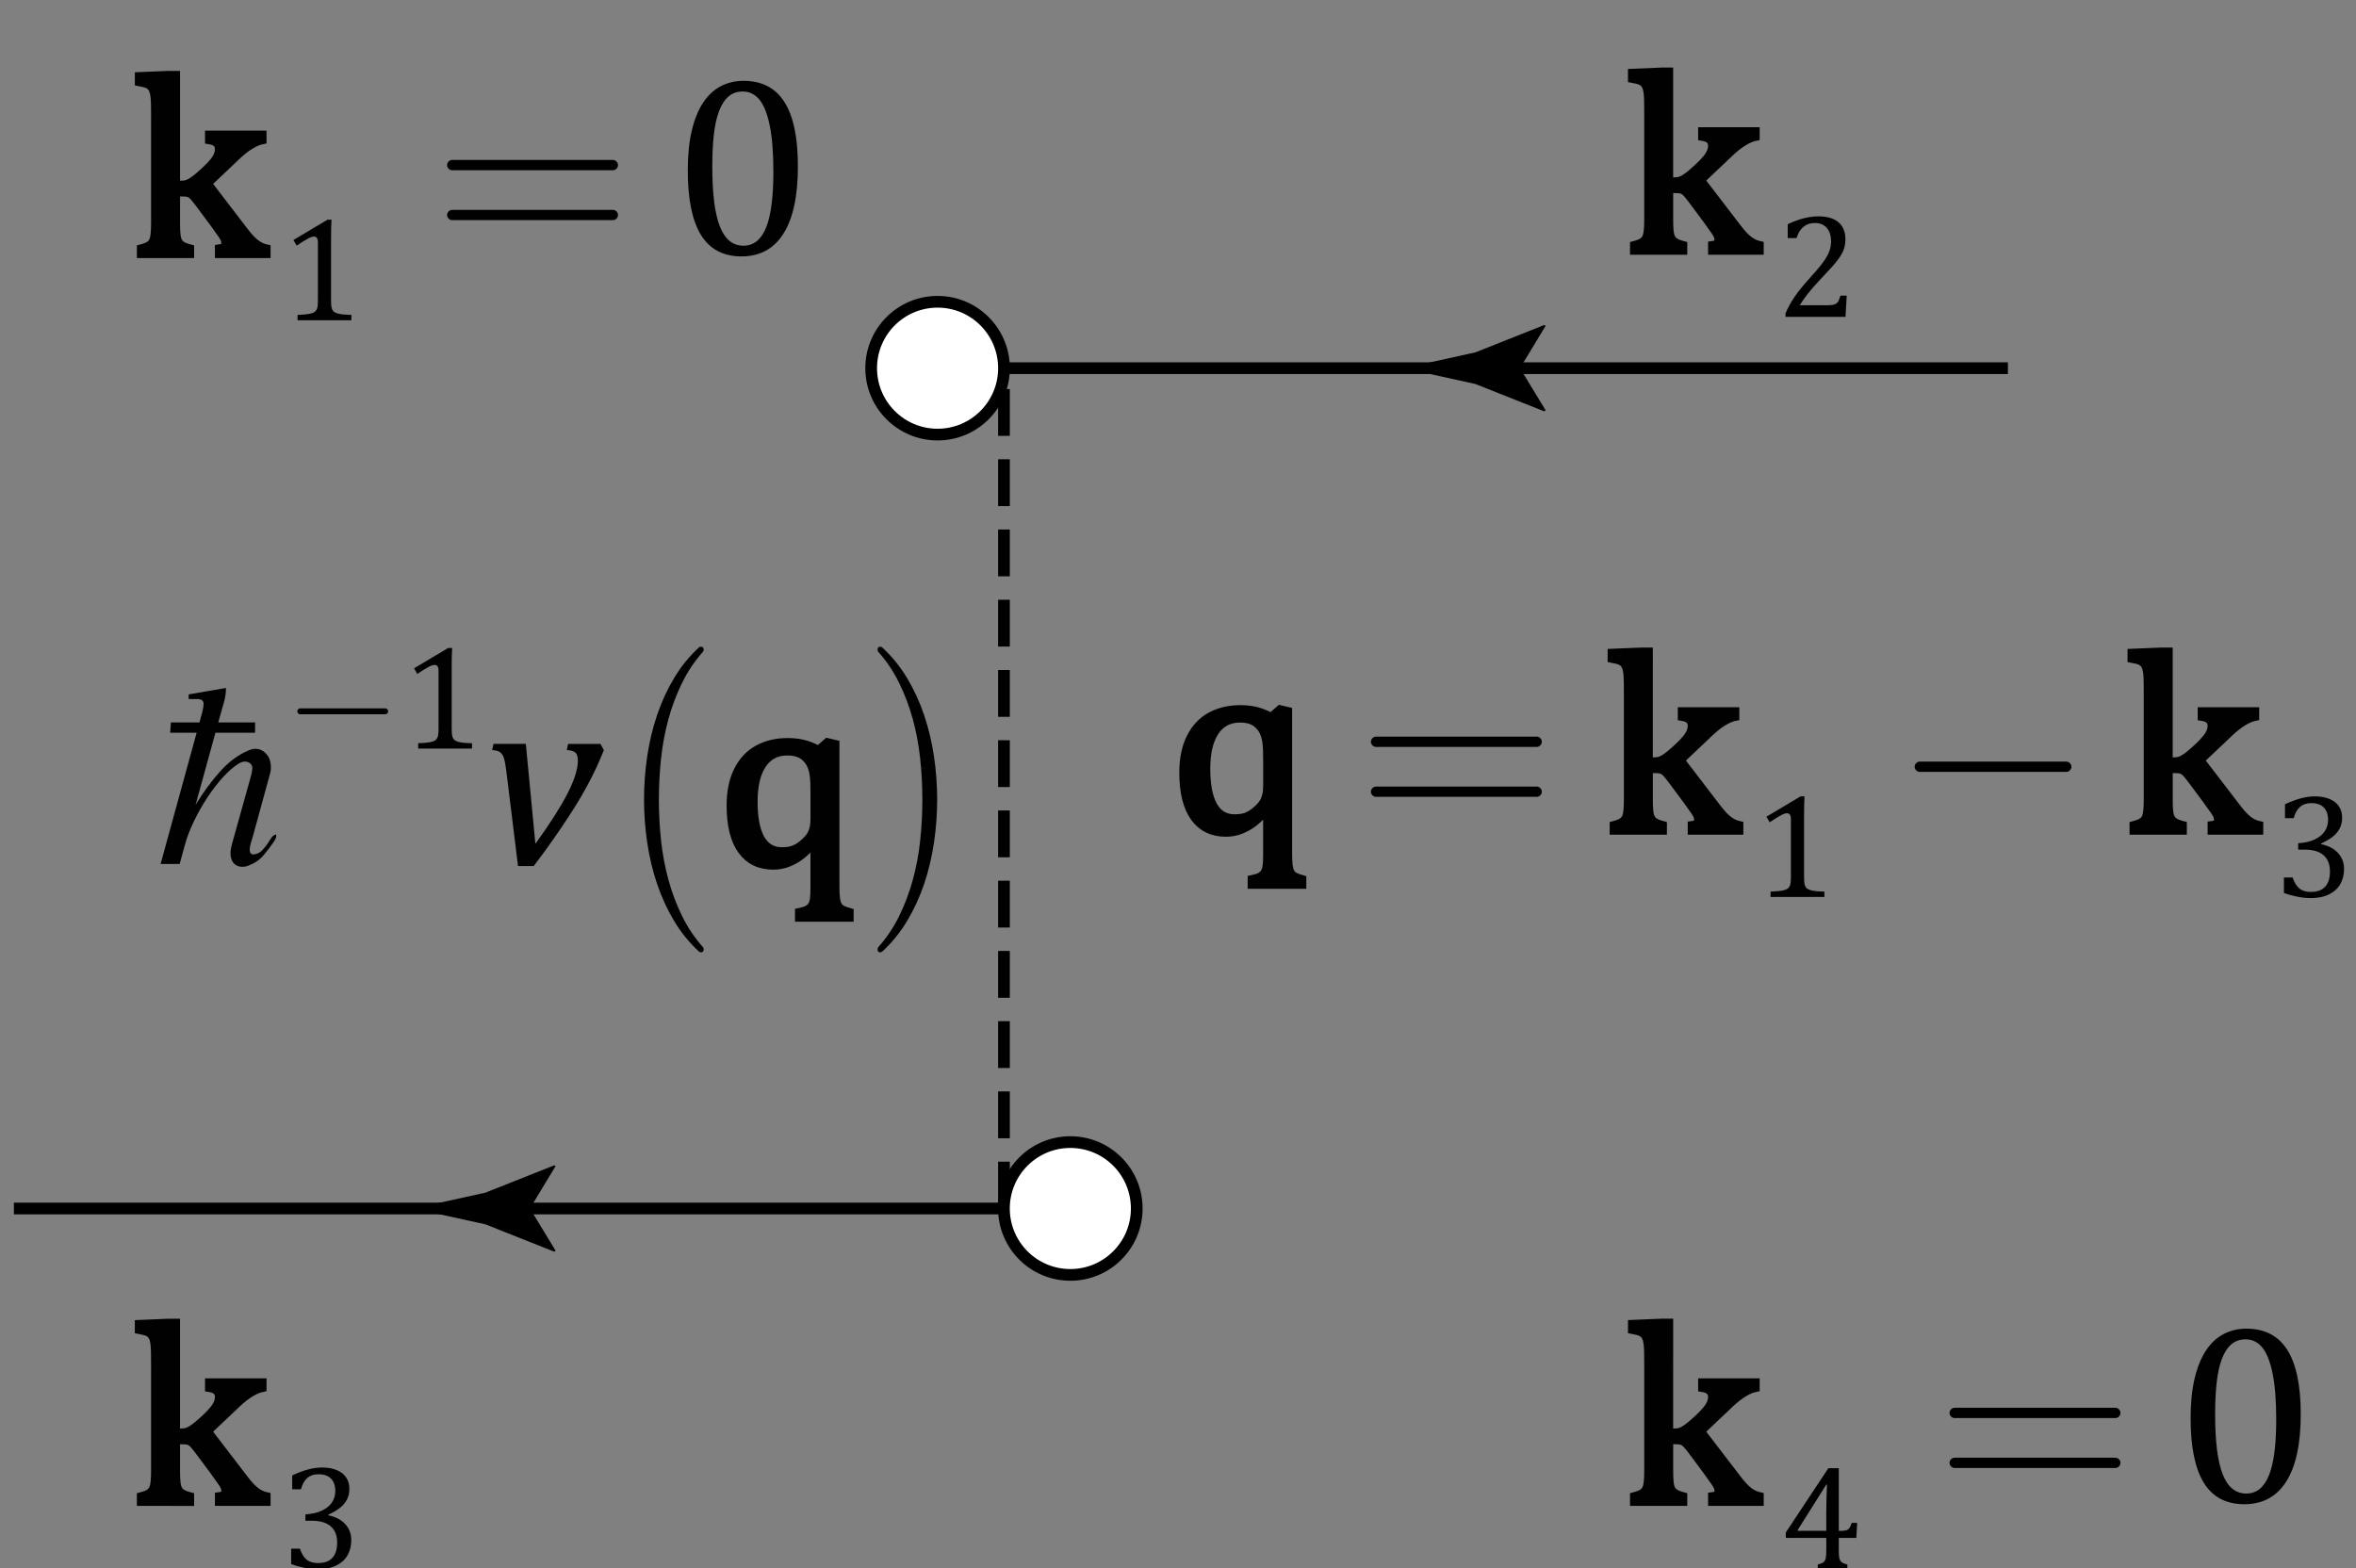<?xml version="1.0" encoding="utf-8"?>
<!-- Generator: Adobe Illustrator 15.1.0, SVG Export Plug-In . SVG Version: 6.00 Build 0)  -->
<!DOCTYPE svg PUBLIC "-//W3C//DTD SVG 1.1//EN" "http://www.w3.org/Graphics/SVG/1.1/DTD/svg11.dtd">
<svg version="1.1" id="Layer_1" xmlns="http://www.w3.org/2000/svg" xmlns:xlink="http://www.w3.org/1999/xlink" x="0px" y="0px"
	 width="100.615px" height="66.972px" viewBox="0 0 100.615 66.972" enable-background="new 0 0 100.615 66.972"
	 xml:space="preserve">
<rect x="0" y="0" width="100.615" height="66.972" fill="#808080" stroke="none"/>
<g>
	<g>
		<g>
			
				<line fill="none" stroke="#000000" stroke-width="0.5" stroke-miterlimit="10" x1="42.875" y1="51.615" x2="21.734" y2="51.615"/>
			<g>
				<path d="M22.632,51.615l1.096,1.802l-0.062,0.041l-2.938-1.167c-1.023-0.226-2.047-0.45-3.07-0.676
					c1.023-0.225,2.047-0.45,3.07-0.676l2.938-1.167l0.062,0.031L22.632,51.615z"/>
			</g>
		</g>
	</g>
	<line fill="none" stroke="#000000" stroke-width="0.5" stroke-miterlimit="10" x1="21.734" y1="51.615" x2="0.594" y2="51.615"/>
</g>
<line fill="none" stroke="#000000" stroke-width="0.5" stroke-miterlimit="10" stroke-dasharray="2,1" x1="42.875" y1="51.615" x2="42.875" y2="15.725"/>
<g>
	<g>
		<g>
			<line fill="none" stroke="#000000" stroke-width="0.5" stroke-miterlimit="10" x1="85.75" y1="15.725" x2="64.016" y2="15.725"/>
			<g>
				<path d="M64.913,15.725l1.096,1.802l-0.062,0.041l-2.938-1.167c-1.023-0.226-2.047-0.45-3.07-0.676
					c1.023-0.225,2.047-0.45,3.07-0.676l2.938-1.167l0.062,0.031L64.913,15.725z"/>
			</g>
		</g>
	</g>
	<line fill="none" stroke="#000000" stroke-width="0.5" stroke-miterlimit="10" x1="64.016" y1="15.725" x2="42.281" y2="15.725"/>
</g>
<g>
	<g>
		<path fill="#010101" stroke="#010101" stroke-width="0.314" stroke-miterlimit="10" d="M7.532,61.17h0.172
			c0.118,0,0.215-0.013,0.29-0.038c0.09-0.032,0.188-0.087,0.295-0.164c0.107-0.077,0.26-0.207,0.457-0.389
			c0.164-0.154,0.289-0.285,0.373-0.392c0.084-0.107,0.142-0.206,0.174-0.295c0.029-0.075,0.043-0.15,0.043-0.226
			c0-0.107-0.033-0.191-0.1-0.252c-0.066-0.061-0.174-0.102-0.324-0.124v-0.263h2.313v0.263c-0.165,0.032-0.34,0.105-0.526,0.22
			c-0.186,0.114-0.377,0.265-0.574,0.451l-1.234,1.17l1.546,2.018c0.179,0.236,0.341,0.41,0.485,0.523
			c0.146,0.112,0.304,0.187,0.476,0.223v0.263H9.336v-0.263c0.094-0.011,0.162-0.031,0.207-0.062
			c0.045-0.031,0.066-0.082,0.066-0.153c0-0.054-0.01-0.106-0.029-0.158s-0.06-0.123-0.121-0.212
			c-0.061-0.09-0.172-0.245-0.332-0.467l-0.639-0.859c-0.122-0.161-0.209-0.267-0.261-0.317s-0.106-0.086-0.163-0.107
			C8.006,61.541,7.93,61.53,7.833,61.53H7.532v1.288c0,0.308,0.015,0.521,0.043,0.642s0.083,0.211,0.163,0.273
			c0.081,0.063,0.213,0.117,0.395,0.164v0.263H6.002v-0.263c0.18-0.047,0.304-0.095,0.373-0.146c0.07-0.05,0.12-0.109,0.15-0.18
			c0.031-0.069,0.053-0.164,0.064-0.284c0.013-0.12,0.02-0.276,0.02-0.47v-4.492c0-0.343-0.004-0.583-0.009-0.719
			c-0.005-0.136-0.02-0.251-0.042-0.346c-0.023-0.095-0.057-0.169-0.098-0.223c-0.041-0.053-0.096-0.096-0.166-0.128
			s-0.196-0.064-0.379-0.097v-0.279l1.294-0.054h0.322V61.17z"/>
	</g>
	<g>
		<path fill="#010101" d="M12.479,63.607v-0.591c0.24-0.114,0.465-0.199,0.675-0.255c0.209-0.057,0.412-0.084,0.606-0.084
			c0.234,0,0.439,0.036,0.616,0.108c0.176,0.072,0.312,0.177,0.404,0.313c0.094,0.136,0.141,0.298,0.141,0.487
			c0,0.176-0.036,0.331-0.106,0.465s-0.169,0.25-0.297,0.35s-0.293,0.197-0.496,0.292v0.028c0.126,0.022,0.248,0.062,0.365,0.117
			c0.117,0.055,0.222,0.125,0.313,0.213c0.092,0.087,0.165,0.191,0.22,0.313s0.082,0.26,0.082,0.415c0,0.24-0.052,0.454-0.157,0.641
			c-0.104,0.187-0.265,0.334-0.48,0.441c-0.216,0.108-0.478,0.162-0.787,0.162c-0.178,0-0.37-0.021-0.577-0.061
			c-0.206-0.041-0.396-0.094-0.567-0.16v-0.659h0.373c0.072,0.215,0.169,0.372,0.288,0.47c0.119,0.097,0.281,0.146,0.486,0.146
			c0.27,0,0.474-0.073,0.611-0.221c0.139-0.147,0.207-0.365,0.207-0.653c0-0.303-0.091-0.533-0.273-0.693
			c-0.183-0.159-0.45-0.239-0.803-0.239h-0.28v-0.274c0.28-0.016,0.517-0.07,0.708-0.161c0.191-0.092,0.335-0.209,0.428-0.352
			c0.094-0.144,0.14-0.304,0.14-0.482c0-0.229-0.061-0.407-0.184-0.531c-0.122-0.125-0.301-0.187-0.534-0.187
			c-0.195,0-0.354,0.053-0.477,0.158s-0.213,0.268-0.271,0.485H12.479z"/>
	</g>
</g>
<g>
	<g>
		<path fill="#010101" d="M30.03,40.633c-0.022,0.026-0.048,0.039-0.077,0.039c-0.051,0-0.084-0.009-0.098-0.025
			c-0.416-0.384-0.771-0.82-1.066-1.313c-0.295-0.491-0.537-1.018-0.727-1.579s-0.33-1.148-0.421-1.762
			c-0.092-0.613-0.137-1.229-0.137-1.847c0-0.618,0.045-1.233,0.137-1.847c0.091-0.614,0.231-1.201,0.421-1.762
			c0.189-0.561,0.432-1.087,0.727-1.579s0.65-0.929,1.066-1.312c0.014-0.017,0.047-0.026,0.098-0.026
			c0.029,0,0.055,0.013,0.077,0.039c0.015,0.035,0.021,0.065,0.021,0.091c0,0.035-0.011,0.065-0.033,0.091
			c-0.35,0.392-0.645,0.831-0.885,1.318s-0.436,1.003-0.585,1.547s-0.255,1.107-0.317,1.69c-0.062,0.583-0.093,1.167-0.093,1.749
			c0,0.592,0.031,1.177,0.093,1.755c0.063,0.579,0.168,1.141,0.317,1.684c0.149,0.544,0.345,1.06,0.585,1.547
			s0.535,0.927,0.885,1.318c0.022,0.026,0.033,0.057,0.033,0.092C30.052,40.568,30.045,40.599,30.03,40.633z"/>
	</g>
	<g>
		<path fill="#010101" d="M39.886,35.994c-0.091,0.613-0.231,1.2-0.421,1.762s-0.432,1.088-0.727,1.579
			c-0.296,0.492-0.65,0.929-1.066,1.313c-0.029,0.017-0.051,0.025-0.065,0.025h-0.032c-0.029,0-0.055-0.013-0.077-0.039
			c-0.015-0.034-0.021-0.065-0.021-0.091c0-0.035,0.011-0.065,0.032-0.092c0.351-0.392,0.646-0.831,0.886-1.318
			s0.436-1.003,0.585-1.547c0.149-0.543,0.255-1.104,0.317-1.684c0.062-0.578,0.093-1.164,0.093-1.755
			c0-0.583-0.031-1.166-0.093-1.749c-0.063-0.583-0.168-1.146-0.317-1.69s-0.345-1.06-0.585-1.547s-0.535-0.927-0.886-1.318
			c-0.021-0.026-0.032-0.056-0.032-0.091c0-0.043,0.007-0.074,0.021-0.091c0.022-0.026,0.048-0.039,0.077-0.039h0.032
			c0.015,0,0.036,0.009,0.065,0.026c0.416,0.383,0.771,0.82,1.066,1.312c0.295,0.492,0.537,1.018,0.727,1.579
			c0.189,0.562,0.33,1.148,0.421,1.762c0.091,0.613,0.137,1.229,0.137,1.847C40.022,34.765,39.977,35.38,39.886,35.994z"/>
	</g>
	<g>
		<path fill="#010101" d="M25.643,31.771l0.146,0.269c-0.133,0.318-0.233,0.555-0.304,0.708c-0.069,0.154-0.164,0.346-0.284,0.577
			c-0.12,0.231-0.254,0.473-0.402,0.728c-0.148,0.254-0.318,0.526-0.508,0.815c-0.189,0.29-0.405,0.608-0.647,0.955
			c-0.24,0.348-0.524,0.735-0.85,1.165h-0.672l-0.499-4.052c-0.032-0.261-0.067-0.448-0.104-0.561s-0.092-0.195-0.164-0.247
			c-0.071-0.052-0.184-0.083-0.338-0.094l0.059-0.263h1.38l0.408,4.267c0.615-0.848,1.071-1.562,1.369-2.141
			c0.297-0.58,0.445-1.05,0.445-1.412c0-0.168-0.036-0.283-0.107-0.343c-0.071-0.061-0.193-0.097-0.365-0.107l0.054-0.263H25.643z"
			/>
	</g>
	<g>
		<path fill="#010101" d="M16.539,30.469c-0.025,0.025-0.055,0.038-0.09,0.038h-3.625c-0.034,0-0.063-0.013-0.09-0.038
			c-0.025-0.025-0.037-0.055-0.037-0.089c0-0.034,0.012-0.064,0.037-0.089c0.026-0.025,0.056-0.038,0.09-0.038h3.625
			c0.035,0,0.064,0.013,0.09,0.038s0.038,0.055,0.038,0.089C16.577,30.414,16.564,30.443,16.539,30.469z"/>
	</g>
	<g>
		<path fill="#010101" stroke="#010101" stroke-width="0.314" stroke-miterlimit="10" d="M36.298,39.209h-2.19v-0.263
			c0.172-0.036,0.296-0.075,0.373-0.118s0.137-0.098,0.178-0.164s0.069-0.155,0.086-0.268c0.016-0.113,0.023-0.287,0.023-0.523
			v-1.852c-0.192,0.218-0.373,0.393-0.539,0.523c-0.166,0.13-0.352,0.236-0.556,0.319c-0.204,0.082-0.421,0.123-0.649,0.123
			c-0.591,0-1.044-0.22-1.361-0.66c-0.316-0.44-0.475-1.08-0.475-1.921c0-0.594,0.103-1.096,0.309-1.505s0.493-0.715,0.861-0.918
			c0.369-0.202,0.795-0.303,1.277-0.303c0.255,0,0.483,0.026,0.688,0.078s0.413,0.135,0.628,0.25l0.376-0.328l0.365,0.086v6.108
			c0,0.211,0.008,0.378,0.024,0.502c0.016,0.123,0.044,0.221,0.086,0.292c0.041,0.071,0.102,0.127,0.183,0.166
			c0.08,0.04,0.185,0.077,0.313,0.113V39.209z M34.768,33.703c0-0.333-0.021-0.59-0.064-0.773c-0.043-0.182-0.116-0.337-0.22-0.464
			s-0.226-0.218-0.365-0.274c-0.14-0.055-0.304-0.083-0.493-0.083c-0.462,0-0.815,0.186-1.061,0.558s-0.368,0.896-0.368,1.572
			c0,0.688,0.1,1.21,0.298,1.567c0.199,0.357,0.497,0.536,0.895,0.536c0.15,0,0.278-0.013,0.384-0.04
			c0.105-0.026,0.209-0.07,0.312-0.131c0.102-0.062,0.205-0.144,0.311-0.247s0.182-0.198,0.229-0.282s0.082-0.182,0.107-0.292
			c0.025-0.111,0.037-0.254,0.037-0.43V33.703z"/>
	</g>
	<g>
		<path fill="#010101" d="M19.291,31.16c0,0.121,0.007,0.211,0.021,0.272c0.013,0.061,0.037,0.111,0.071,0.149
			c0.035,0.038,0.084,0.068,0.148,0.09c0.064,0.022,0.145,0.039,0.242,0.05c0.098,0.012,0.227,0.02,0.386,0.023v0.227h-2.3v-0.227
			c0.23-0.01,0.396-0.024,0.494-0.042c0.098-0.018,0.174-0.044,0.225-0.079c0.053-0.036,0.09-0.085,0.114-0.149
			c0.024-0.064,0.036-0.169,0.036-0.314v-2.522c0-0.083-0.016-0.144-0.044-0.182c-0.029-0.039-0.071-0.058-0.128-0.058
			c-0.066,0-0.16,0.034-0.283,0.103c-0.122,0.068-0.273,0.163-0.453,0.283l-0.138-0.24l1.456-0.868h0.172
			c-0.014,0.199-0.02,0.475-0.02,0.827V31.16z"/>
	</g>
	<g>
		<path fill="#010101" d="M11.245,36.54c-0.161,0.19-0.382,0.337-0.659,0.439c-0.096,0.036-0.197,0.049-0.303,0.038
			c-0.106-0.011-0.197-0.051-0.275-0.121c-0.076-0.069-0.128-0.172-0.153-0.308c-0.026-0.136-0.009-0.313,0.05-0.533l0.813-2.913
			c0.022-0.073,0.041-0.17,0.056-0.291s-0.026-0.21-0.121-0.27c-0.059-0.036-0.124-0.055-0.198-0.055
			c-0.072,0-0.16,0.029-0.264,0.088c-0.213,0.132-0.434,0.324-0.665,0.577s-0.452,0.541-0.665,0.863s-0.405,0.661-0.577,1.017
			c-0.173,0.355-0.302,0.698-0.391,1.027l-0.22,0.803H6.858l1.539-5.605H7.266l0.033-0.44h1.22l0.121-0.451
			c0.036-0.146,0.055-0.256,0.055-0.33c0-0.081-0.024-0.137-0.071-0.17c-0.048-0.033-0.119-0.049-0.215-0.049
			c-0.088,0-0.205,0-0.352,0v-0.198l1.594-0.275c0,0.176-0.021,0.352-0.065,0.527l-0.264,0.945h1.572v0.44H9.2l-0.847,3.078
			c0.337-0.55,0.689-1.028,1.056-1.435s0.766-0.702,1.198-0.885c0.117-0.051,0.222-0.075,0.313-0.071
			c0.091,0.003,0.172,0.022,0.241,0.055c0.07,0.033,0.129,0.075,0.177,0.126s0.086,0.099,0.115,0.143
			c0.059,0.095,0.095,0.214,0.11,0.357c0.014,0.143,0.004,0.273-0.033,0.39l-0.726,2.649c-0.022,0.081-0.05,0.173-0.083,0.275
			s-0.051,0.197-0.055,0.285s0.015,0.154,0.055,0.198c0.041,0.044,0.127,0.044,0.259,0c0.081-0.029,0.153-0.079,0.22-0.148
			s0.129-0.145,0.188-0.226c0.059-0.08,0.109-0.157,0.153-0.23s0.085-0.125,0.121-0.154c0.088-0.073,0.134-0.077,0.138-0.011
			c0.004,0.065-0.035,0.157-0.115,0.274C11.553,36.159,11.406,36.349,11.245,36.54z"/>
	</g>
</g>
<g>
	<g>
		<path fill="#010101" d="M65.779,31.835c-0.043,0.044-0.095,0.066-0.153,0.066h-6.86c-0.059,0-0.11-0.022-0.154-0.066
			s-0.066-0.095-0.066-0.154s0.022-0.11,0.066-0.154s0.096-0.066,0.154-0.066h6.86c0.059,0,0.11,0.022,0.153,0.066
			c0.045,0.044,0.066,0.095,0.066,0.154S65.824,31.792,65.779,31.835z M65.779,33.968c-0.043,0.044-0.095,0.065-0.153,0.065h-6.86
			c-0.059,0-0.11-0.021-0.154-0.065s-0.066-0.096-0.066-0.154s0.022-0.11,0.066-0.154s0.096-0.065,0.154-0.065h6.86
			c0.059,0,0.11,0.021,0.153,0.065c0.045,0.044,0.066,0.096,0.066,0.154S65.824,33.924,65.779,33.968z"/>
		<path fill="#010101" d="M88.396,32.902c-0.044,0.044-0.095,0.066-0.153,0.066h-6.256c-0.06,0-0.11-0.022-0.154-0.066
			s-0.066-0.095-0.066-0.154c0-0.059,0.022-0.11,0.066-0.154s0.095-0.066,0.154-0.066h6.256c0.059,0,0.109,0.022,0.153,0.066
			s0.066,0.095,0.066,0.154C88.462,32.807,88.439,32.858,88.396,32.902z"/>
	</g>
	<g>
		<path fill="#010101" stroke="#010101" stroke-width="0.314" stroke-miterlimit="10" d="M55.63,37.803h-2.19v-0.263
			c0.172-0.036,0.297-0.075,0.373-0.118c0.077-0.043,0.137-0.098,0.178-0.164s0.069-0.155,0.086-0.268
			c0.016-0.113,0.023-0.287,0.023-0.523v-1.852c-0.193,0.218-0.373,0.393-0.539,0.523c-0.166,0.13-0.352,0.236-0.556,0.319
			c-0.204,0.082-0.421,0.123-0.649,0.123c-0.591,0-1.045-0.22-1.361-0.66S50.52,33.841,50.52,33c0-0.594,0.103-1.096,0.309-1.505
			c0.205-0.41,0.492-0.715,0.861-0.918c0.369-0.202,0.795-0.303,1.277-0.303c0.254,0,0.484,0.026,0.688,0.078
			c0.204,0.052,0.414,0.135,0.629,0.25l0.375-0.328l0.365,0.086v6.108c0,0.211,0.008,0.378,0.023,0.502
			c0.017,0.123,0.045,0.221,0.086,0.292c0.042,0.071,0.103,0.127,0.184,0.166c0.08,0.04,0.185,0.077,0.313,0.113V37.803z
			 M54.1,32.297c0-0.333-0.021-0.59-0.064-0.773c-0.043-0.182-0.115-0.337-0.22-0.464s-0.226-0.218-0.364-0.274
			c-0.141-0.055-0.305-0.083-0.494-0.083c-0.463,0-0.815,0.186-1.061,0.558c-0.246,0.372-0.368,0.896-0.368,1.572
			c0,0.688,0.1,1.21,0.298,1.567c0.199,0.357,0.497,0.536,0.895,0.536c0.15,0,0.277-0.013,0.383-0.04
			c0.105-0.026,0.21-0.07,0.313-0.131c0.102-0.062,0.205-0.144,0.311-0.247s0.182-0.198,0.229-0.282s0.082-0.182,0.107-0.292
			c0.025-0.111,0.037-0.254,0.037-0.43V32.297z"/>
		<path fill="#010101" stroke="#010101" stroke-width="0.314" stroke-miterlimit="10" d="M70.429,32.506h0.172
			c0.118,0,0.215-0.013,0.29-0.038c0.09-0.032,0.188-0.087,0.295-0.164c0.107-0.077,0.26-0.207,0.457-0.389
			c0.164-0.154,0.289-0.285,0.373-0.392c0.084-0.107,0.142-0.206,0.174-0.295c0.029-0.075,0.043-0.15,0.043-0.226
			c0-0.107-0.033-0.191-0.1-0.252c-0.066-0.061-0.174-0.102-0.324-0.124v-0.263h2.313v0.263c-0.165,0.032-0.34,0.105-0.526,0.22
			c-0.186,0.114-0.377,0.265-0.574,0.451l-1.234,1.17l1.546,2.018c0.179,0.236,0.341,0.41,0.485,0.523
			c0.146,0.112,0.304,0.187,0.476,0.223v0.263h-2.062v-0.263c0.094-0.011,0.162-0.031,0.207-0.062
			c0.045-0.031,0.066-0.082,0.066-0.153c0-0.054-0.01-0.106-0.029-0.158s-0.06-0.123-0.121-0.212
			c-0.061-0.09-0.172-0.245-0.332-0.467l-0.639-0.859c-0.122-0.161-0.209-0.267-0.261-0.317s-0.106-0.086-0.163-0.107
			c-0.059-0.021-0.135-0.032-0.231-0.032h-0.301v1.288c0,0.308,0.015,0.521,0.043,0.642s0.083,0.211,0.163,0.273
			c0.081,0.063,0.213,0.117,0.395,0.164v0.263h-2.131v-0.263c0.18-0.047,0.304-0.095,0.373-0.146c0.07-0.05,0.12-0.109,0.15-0.18
			c0.031-0.069,0.053-0.164,0.064-0.284c0.013-0.12,0.02-0.276,0.02-0.47v-4.492c0-0.343-0.004-0.583-0.009-0.719
			c-0.005-0.136-0.02-0.251-0.042-0.346c-0.023-0.095-0.057-0.169-0.098-0.223c-0.041-0.053-0.096-0.096-0.166-0.128
			s-0.196-0.064-0.379-0.097v-0.279l1.294-0.054h0.322V32.506z"/>
		<path fill="#010101" stroke="#010101" stroke-width="0.314" stroke-miterlimit="10" d="M92.631,32.506h0.172
			c0.118,0,0.215-0.013,0.29-0.038c0.089-0.032,0.188-0.087,0.295-0.164c0.107-0.077,0.26-0.207,0.456-0.389
			c0.165-0.154,0.289-0.285,0.373-0.392c0.085-0.107,0.143-0.206,0.175-0.295c0.028-0.075,0.043-0.15,0.043-0.226
			c0-0.107-0.033-0.191-0.1-0.252c-0.065-0.061-0.174-0.102-0.324-0.124v-0.263h2.313v0.263c-0.164,0.032-0.34,0.105-0.526,0.22
			c-0.186,0.114-0.377,0.265-0.574,0.451l-1.234,1.17l1.546,2.018c0.179,0.236,0.341,0.41,0.486,0.523
			c0.145,0.112,0.303,0.187,0.475,0.223v0.263h-2.062v-0.263c0.093-0.011,0.162-0.031,0.207-0.062
			c0.045-0.031,0.066-0.082,0.066-0.153c0-0.054-0.01-0.106-0.029-0.158s-0.06-0.123-0.12-0.212
			c-0.062-0.09-0.172-0.245-0.333-0.467l-0.639-0.859c-0.122-0.161-0.209-0.267-0.261-0.317s-0.106-0.086-0.164-0.107
			c-0.057-0.021-0.134-0.032-0.23-0.032h-0.301v1.288c0,0.308,0.015,0.521,0.043,0.642s0.083,0.211,0.164,0.273
			c0.08,0.063,0.212,0.117,0.395,0.164v0.263h-2.132v-0.263c0.18-0.047,0.304-0.095,0.373-0.146c0.07-0.05,0.12-0.109,0.15-0.18
			c0.03-0.069,0.052-0.164,0.064-0.284s0.019-0.276,0.019-0.47v-4.492c0-0.343-0.002-0.583-0.008-0.719
			c-0.005-0.136-0.02-0.251-0.043-0.346s-0.056-0.169-0.097-0.223c-0.041-0.053-0.097-0.096-0.166-0.128
			c-0.07-0.032-0.196-0.064-0.379-0.097v-0.279l1.294-0.054h0.322V32.506z"/>
	</g>
	<g>
		<path fill="#010101" d="M77.045,37.497c0,0.12,0.007,0.211,0.021,0.271c0.014,0.062,0.037,0.111,0.071,0.149
			c0.034,0.039,0.084,0.068,0.148,0.091c0.063,0.021,0.145,0.038,0.242,0.05c0.098,0.011,0.227,0.019,0.386,0.022v0.228h-2.3v-0.228
			c0.23-0.01,0.396-0.023,0.494-0.042c0.099-0.018,0.174-0.044,0.226-0.079s0.089-0.085,0.113-0.149
			c0.023-0.063,0.036-0.169,0.036-0.313v-2.522c0-0.083-0.015-0.144-0.044-0.183c-0.029-0.038-0.071-0.058-0.128-0.058
			c-0.066,0-0.16,0.034-0.283,0.104c-0.122,0.068-0.273,0.162-0.453,0.282l-0.138-0.239l1.456-0.867h0.171
			c-0.012,0.198-0.019,0.475-0.019,0.827V37.497z"/>
		<path fill="#010101" d="M97.582,34.943v-0.591c0.24-0.114,0.465-0.199,0.675-0.255c0.209-0.057,0.412-0.084,0.606-0.084
			c0.234,0,0.439,0.036,0.616,0.108c0.176,0.072,0.312,0.177,0.404,0.313c0.094,0.136,0.141,0.298,0.141,0.487
			c0,0.176-0.036,0.331-0.106,0.465s-0.169,0.25-0.297,0.35s-0.293,0.197-0.496,0.292v0.028c0.126,0.022,0.248,0.062,0.365,0.117
			c0.117,0.055,0.222,0.125,0.313,0.213c0.092,0.087,0.165,0.191,0.22,0.313s0.082,0.26,0.082,0.415c0,0.24-0.052,0.454-0.157,0.641
			c-0.104,0.187-0.265,0.334-0.48,0.441c-0.216,0.108-0.478,0.162-0.787,0.162c-0.178,0-0.37-0.021-0.577-0.061
			c-0.206-0.041-0.396-0.094-0.567-0.16v-0.659h0.373c0.072,0.215,0.169,0.372,0.288,0.47c0.119,0.097,0.281,0.146,0.486,0.146
			c0.27,0,0.474-0.073,0.611-0.221c0.139-0.147,0.207-0.365,0.207-0.653c0-0.303-0.091-0.533-0.273-0.693
			c-0.183-0.159-0.45-0.239-0.803-0.239h-0.28v-0.274c0.28-0.016,0.517-0.07,0.708-0.161c0.191-0.092,0.335-0.209,0.428-0.352
			c0.094-0.144,0.14-0.304,0.14-0.482c0-0.229-0.061-0.407-0.184-0.531c-0.122-0.125-0.301-0.187-0.534-0.187
			c-0.195,0-0.354,0.053-0.477,0.158s-0.213,0.268-0.271,0.485H97.582z"/>
	</g>
</g>
<g>
	<g>
		<path fill="#010101" d="M26.327,7.205c-0.044,0.044-0.096,0.066-0.154,0.066h-6.86c-0.059,0-0.11-0.022-0.154-0.066
			s-0.066-0.095-0.066-0.154s0.022-0.11,0.066-0.154s0.096-0.066,0.154-0.066h6.86c0.059,0,0.11,0.022,0.154,0.066
			s0.065,0.095,0.065,0.154S26.371,7.161,26.327,7.205z M26.327,9.337c-0.044,0.044-0.096,0.065-0.154,0.065h-6.86
			c-0.059,0-0.11-0.021-0.154-0.065s-0.066-0.096-0.066-0.154s0.022-0.11,0.066-0.154s0.096-0.065,0.154-0.065h6.86
			c0.059,0,0.11,0.021,0.154,0.065s0.065,0.096,0.065,0.154S26.371,9.293,26.327,9.337z"/>
	</g>
	<g>
		<path fill="#010101" stroke="#010101" stroke-width="0.314" stroke-miterlimit="10" d="M7.532,7.875h0.172
			c0.118,0,0.215-0.013,0.29-0.038c0.09-0.032,0.188-0.087,0.295-0.164c0.107-0.077,0.26-0.207,0.457-0.389
			C8.91,7.131,9.035,7,9.119,6.893c0.084-0.107,0.142-0.206,0.174-0.295c0.029-0.075,0.043-0.15,0.043-0.226
			c0-0.107-0.033-0.191-0.1-0.252C9.17,6.06,9.063,6.019,8.912,5.997V5.734h2.313v0.263c-0.165,0.032-0.34,0.105-0.526,0.22
			c-0.186,0.114-0.377,0.265-0.574,0.451l-1.234,1.17l1.546,2.018c0.179,0.236,0.341,0.41,0.485,0.523
			c0.146,0.112,0.304,0.187,0.476,0.223v0.263H9.336v-0.263c0.094-0.011,0.162-0.031,0.207-0.062
			c0.045-0.031,0.066-0.082,0.066-0.153c0-0.054-0.01-0.106-0.029-0.158s-0.06-0.123-0.121-0.212
			C9.398,9.927,9.287,9.772,9.127,9.55L8.488,8.691C8.366,8.53,8.279,8.425,8.228,8.375S8.121,8.289,8.064,8.267
			C8.006,8.246,7.93,8.235,7.833,8.235H7.532v1.288c0,0.308,0.015,0.521,0.043,0.642s0.083,0.211,0.163,0.273
			c0.081,0.063,0.213,0.117,0.395,0.164v0.263H6.002v-0.263c0.18-0.047,0.304-0.095,0.373-0.146c0.07-0.05,0.12-0.109,0.15-0.18
			c0.031-0.069,0.053-0.164,0.064-0.284c0.013-0.12,0.02-0.276,0.02-0.47V5.031c0-0.343-0.004-0.583-0.009-0.719
			c-0.005-0.136-0.02-0.251-0.042-0.346C6.535,3.871,6.502,3.796,6.461,3.743C6.42,3.689,6.365,3.646,6.295,3.614
			S6.099,3.55,5.916,3.518V3.238L7.21,3.185h0.322V7.875z"/>
	</g>
	<g>
		<path fill="#010101" d="M14.139,12.866c0,0.12,0.007,0.211,0.021,0.271c0.013,0.062,0.037,0.111,0.071,0.149
			c0.035,0.039,0.084,0.068,0.148,0.091c0.064,0.021,0.145,0.038,0.242,0.05c0.098,0.011,0.227,0.019,0.386,0.022v0.228h-2.3V13.45
			c0.23-0.01,0.396-0.023,0.494-0.042c0.098-0.018,0.174-0.044,0.225-0.079c0.053-0.035,0.09-0.085,0.114-0.149
			c0.024-0.063,0.036-0.169,0.036-0.313v-2.522c0-0.083-0.016-0.144-0.044-0.183c-0.029-0.038-0.071-0.058-0.128-0.058
			c-0.066,0-0.16,0.034-0.283,0.104c-0.122,0.068-0.273,0.162-0.453,0.282L12.53,10.25l1.456-0.867h0.172
			c-0.014,0.198-0.02,0.475-0.02,0.827V12.866z"/>
	</g>
	<g>
		<path fill="#010101" d="M31.665,10.951c-0.773,0-1.349-0.304-1.727-0.912s-0.566-1.532-0.566-2.77
			c0-0.658,0.059-1.227,0.175-1.707s0.279-0.876,0.488-1.189s0.461-0.545,0.754-0.695c0.294-0.15,0.614-0.226,0.961-0.226
			c0.784,0,1.367,0.302,1.751,0.907c0.383,0.605,0.574,1.519,0.574,2.743c0,1.267-0.205,2.224-0.615,2.874
			C33.051,10.625,32.452,10.951,31.665,10.951z M30.419,7.108c0,1.167,0.108,2.022,0.325,2.568c0.216,0.545,0.552,0.818,1.006,0.818
			c0.434,0,0.755-0.257,0.964-0.771c0.21-0.514,0.314-1.309,0.314-2.385c0-0.823-0.054-1.489-0.161-2
			c-0.107-0.51-0.257-0.875-0.448-1.097c-0.191-0.222-0.424-0.333-0.695-0.333c-0.247,0-0.454,0.073-0.62,0.22
			c-0.166,0.146-0.301,0.358-0.402,0.633c-0.103,0.275-0.175,0.611-0.218,1.006C30.44,6.164,30.419,6.611,30.419,7.108z"/>
	</g>
</g>
<circle fill="#FFFFFF" stroke="#000000" stroke-width="0.5" stroke-miterlimit="10" cx="40.04" cy="15.725" r="2.836"/>
<circle fill="#FFFFFF" stroke="#000000" stroke-width="0.5" stroke-miterlimit="10" cx="45.71" cy="51.615" r="2.836"/>
<g>
	<g>
		<path fill="#010101" stroke="#010101" stroke-width="0.314" stroke-miterlimit="10" d="M71.298,7.733h0.172
			c0.118,0,0.215-0.013,0.29-0.038c0.09-0.032,0.188-0.087,0.295-0.164c0.107-0.077,0.26-0.207,0.457-0.389
			c0.164-0.154,0.289-0.285,0.373-0.392c0.084-0.107,0.142-0.206,0.174-0.295c0.029-0.075,0.043-0.15,0.043-0.226
			c0-0.107-0.033-0.191-0.1-0.252c-0.066-0.061-0.174-0.102-0.324-0.124V5.591h2.313v0.263c-0.165,0.032-0.34,0.105-0.526,0.22
			c-0.186,0.114-0.377,0.265-0.574,0.451l-1.234,1.17l1.546,2.018c0.179,0.236,0.341,0.41,0.485,0.523
			c0.146,0.112,0.304,0.187,0.476,0.223v0.263h-2.062v-0.263c0.094-0.011,0.162-0.031,0.207-0.062
			c0.045-0.031,0.066-0.082,0.066-0.153c0-0.054-0.01-0.106-0.029-0.158s-0.06-0.123-0.121-0.212
			c-0.061-0.09-0.172-0.245-0.332-0.467l-0.639-0.859c-0.122-0.161-0.209-0.267-0.261-0.317s-0.106-0.086-0.163-0.107
			c-0.059-0.021-0.135-0.032-0.231-0.032h-0.301V9.38c0,0.308,0.015,0.521,0.043,0.642s0.083,0.211,0.163,0.273
			c0.081,0.063,0.213,0.117,0.395,0.164v0.263h-2.131v-0.263c0.18-0.047,0.304-0.095,0.373-0.146c0.07-0.05,0.12-0.109,0.15-0.18
			c0.031-0.069,0.053-0.164,0.064-0.284c0.013-0.12,0.02-0.276,0.02-0.47V4.888c0-0.343-0.004-0.583-0.009-0.719
			c-0.005-0.136-0.02-0.251-0.042-0.346c-0.023-0.095-0.057-0.169-0.098-0.223c-0.041-0.053-0.096-0.096-0.166-0.128
			s-0.196-0.064-0.379-0.097V3.096l1.294-0.054h0.322V7.733z"/>
	</g>
	<g>
		<path fill="#010101" d="M78.036,13.037c0.102,0,0.184-0.006,0.245-0.019c0.063-0.012,0.112-0.033,0.149-0.062
			c0.037-0.029,0.067-0.067,0.089-0.114c0.021-0.046,0.049-0.118,0.082-0.216h0.265l-0.053,0.908h-2.561v-0.149
			c0.089-0.218,0.209-0.44,0.361-0.669c0.151-0.228,0.365-0.496,0.644-0.806c0.24-0.265,0.414-0.466,0.52-0.603
			c0.116-0.149,0.203-0.279,0.26-0.388c0.058-0.108,0.098-0.212,0.123-0.308c0.024-0.097,0.037-0.193,0.037-0.291
			c0-0.155-0.024-0.293-0.074-0.412s-0.126-0.213-0.229-0.281c-0.104-0.068-0.232-0.103-0.388-0.103
			c-0.388,0-0.649,0.215-0.784,0.646h-0.376V9.576c0.251-0.119,0.485-0.204,0.704-0.257s0.416-0.079,0.59-0.079
			c0.386,0,0.677,0.084,0.874,0.253s0.296,0.414,0.296,0.735c0,0.11-0.011,0.211-0.033,0.304c-0.021,0.092-0.056,0.184-0.103,0.273
			c-0.047,0.091-0.109,0.188-0.188,0.291c-0.078,0.104-0.165,0.209-0.261,0.315c-0.096,0.107-0.261,0.285-0.495,0.533
			c-0.394,0.417-0.684,0.781-0.868,1.092H78.036z"/>
	</g>
</g>
<g>
	<g>
		<path fill="#010101" d="M90.491,60.5c-0.044,0.044-0.096,0.066-0.154,0.066h-6.86c-0.059,0-0.11-0.022-0.154-0.066
			s-0.066-0.095-0.066-0.154s0.022-0.11,0.066-0.154s0.096-0.066,0.154-0.066h6.86c0.059,0,0.11,0.022,0.154,0.066
			s0.065,0.095,0.065,0.154S90.535,60.456,90.491,60.5z M90.491,62.632c-0.044,0.044-0.096,0.065-0.154,0.065h-6.86
			c-0.059,0-0.11-0.021-0.154-0.065s-0.066-0.096-0.066-0.154s0.022-0.11,0.066-0.154s0.096-0.065,0.154-0.065h6.86
			c0.059,0,0.11,0.021,0.154,0.065s0.065,0.096,0.065,0.154S90.535,62.588,90.491,62.632z"/>
	</g>
	<g>
		<path fill="#010101" stroke="#010101" stroke-width="0.314" stroke-miterlimit="10" d="M71.298,61.17h0.172
			c0.118,0,0.215-0.013,0.29-0.038c0.09-0.032,0.188-0.087,0.295-0.164c0.107-0.077,0.26-0.207,0.457-0.389
			c0.164-0.154,0.289-0.285,0.373-0.392c0.084-0.107,0.142-0.206,0.174-0.295c0.029-0.075,0.043-0.15,0.043-0.226
			c0-0.107-0.033-0.191-0.1-0.252c-0.066-0.061-0.174-0.102-0.324-0.124v-0.263h2.313v0.263c-0.165,0.032-0.34,0.105-0.526,0.22
			c-0.186,0.114-0.377,0.265-0.574,0.451l-1.234,1.17l1.546,2.018c0.179,0.236,0.341,0.41,0.485,0.523
			c0.146,0.112,0.304,0.187,0.476,0.223v0.263h-2.062v-0.263c0.094-0.011,0.162-0.031,0.207-0.062
			c0.045-0.031,0.066-0.082,0.066-0.153c0-0.054-0.01-0.106-0.029-0.158s-0.06-0.123-0.121-0.212
			c-0.061-0.09-0.172-0.245-0.332-0.467l-0.639-0.859c-0.122-0.161-0.209-0.267-0.261-0.317s-0.106-0.086-0.163-0.107
			c-0.059-0.021-0.135-0.032-0.231-0.032h-0.301v1.288c0,0.308,0.015,0.521,0.043,0.642s0.083,0.211,0.163,0.273
			c0.081,0.063,0.213,0.117,0.395,0.164v0.263h-2.131v-0.263c0.18-0.047,0.304-0.095,0.373-0.146c0.07-0.05,0.12-0.109,0.15-0.18
			c0.031-0.069,0.053-0.164,0.064-0.284c0.013-0.12,0.02-0.276,0.02-0.47v-4.492c0-0.343-0.004-0.583-0.009-0.719
			c-0.005-0.136-0.02-0.251-0.042-0.346c-0.023-0.095-0.057-0.169-0.098-0.223c-0.041-0.053-0.096-0.096-0.166-0.128
			s-0.196-0.064-0.379-0.097v-0.279l1.294-0.054h0.322V61.17z"/>
	</g>
	<g>
		<path fill="#010101" d="M77.629,66.82c0.129-0.033,0.215-0.07,0.258-0.11c0.044-0.041,0.072-0.098,0.086-0.173
			c0.014-0.074,0.02-0.188,0.02-0.342v-0.511h-1.729v-0.232l1.819-2.747h0.444v2.678h0.066c0.119,0,0.206-0.009,0.258-0.026
			s0.095-0.048,0.129-0.093c0.035-0.045,0.066-0.118,0.096-0.22h0.236l-0.037,0.641h-0.748v0.511c0,0.139,0.006,0.24,0.015,0.305
			s0.024,0.115,0.047,0.152c0.021,0.037,0.054,0.068,0.097,0.093c0.042,0.025,0.111,0.05,0.207,0.075v0.152h-1.264V66.82z
			 M76.776,65.382h1.216v-0.774c0-0.194,0.004-0.413,0.01-0.654s0.014-0.424,0.021-0.546h-0.031l-1.216,1.932V65.382z"/>
	</g>
	<g>
		<path fill="#010101" d="M95.845,64.246c-0.773,0-1.349-0.304-1.727-0.912s-0.566-1.532-0.566-2.77
			c0-0.658,0.059-1.227,0.175-1.707s0.279-0.876,0.488-1.189s0.461-0.545,0.754-0.695c0.294-0.15,0.614-0.226,0.961-0.226
			c0.784,0,1.367,0.302,1.751,0.907c0.383,0.605,0.574,1.519,0.574,2.743c0,1.267-0.205,2.224-0.615,2.874
			C97.23,63.92,96.632,64.246,95.845,64.246z M94.599,60.403c0,1.167,0.108,2.022,0.325,2.568c0.216,0.545,0.552,0.818,1.006,0.818
			c0.434,0,0.755-0.257,0.964-0.771c0.21-0.514,0.314-1.309,0.314-2.385c0-0.823-0.054-1.489-0.161-2
			c-0.107-0.51-0.257-0.875-0.448-1.097c-0.191-0.222-0.424-0.333-0.695-0.333c-0.247,0-0.454,0.073-0.62,0.22
			c-0.166,0.146-0.301,0.358-0.402,0.633c-0.103,0.275-0.175,0.611-0.218,1.006C94.62,59.459,94.599,59.906,94.599,60.403z"/>
	</g>
</g>
</svg>
